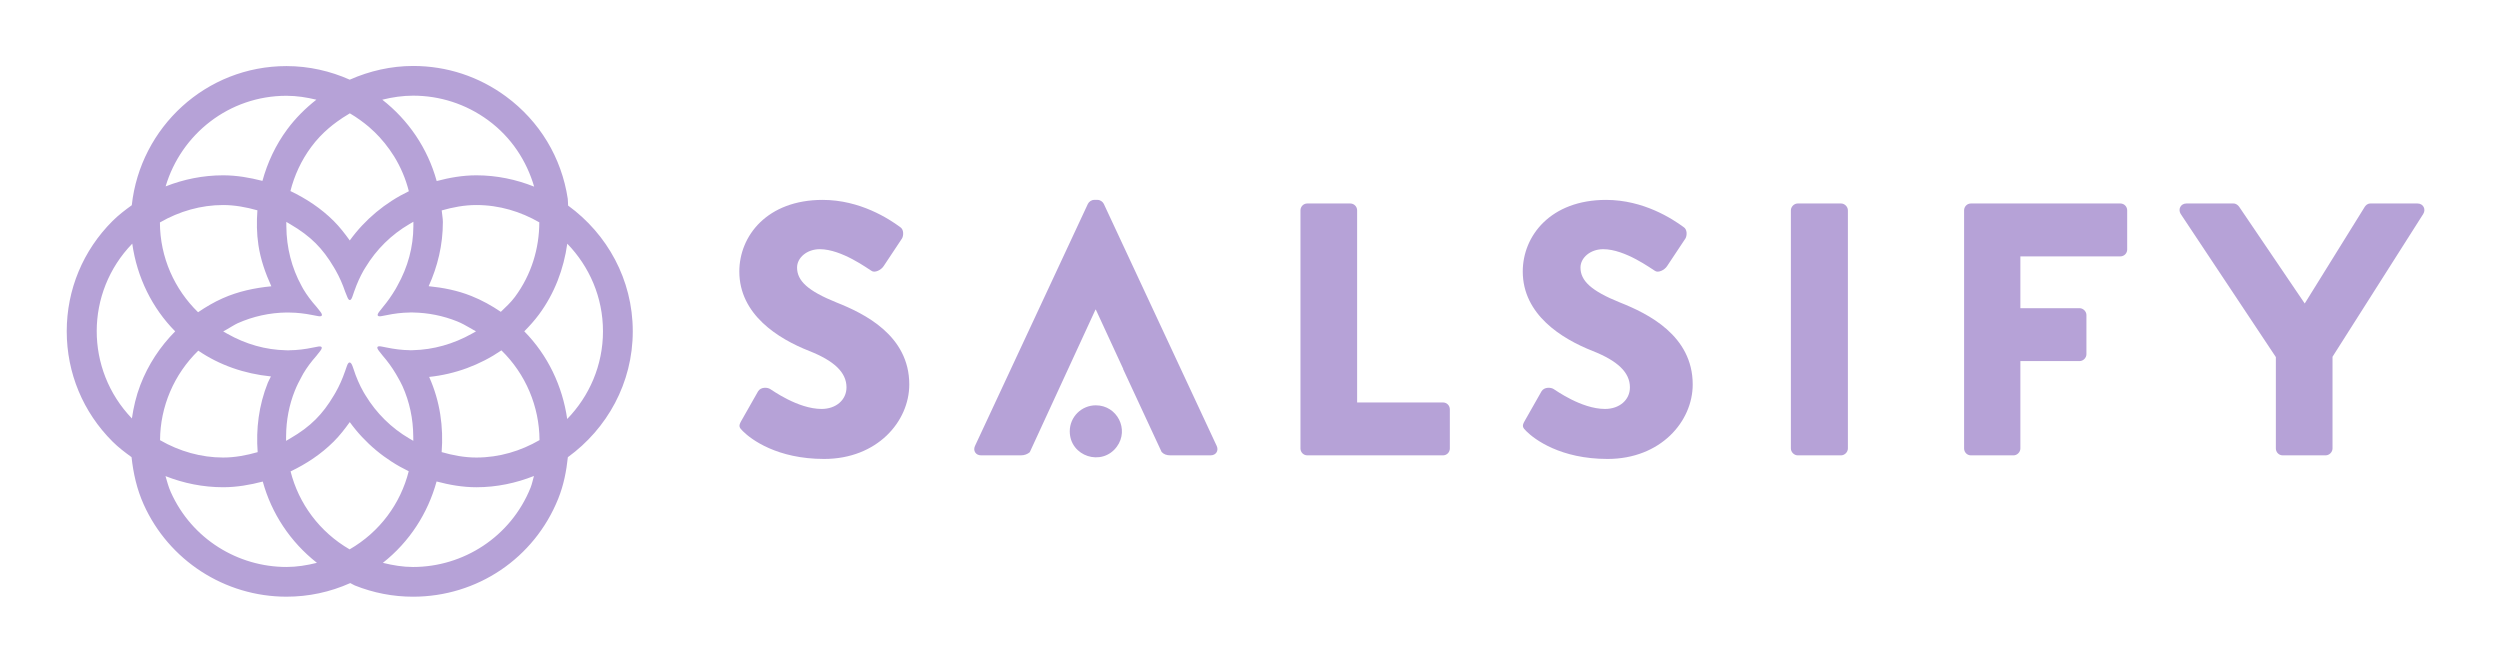 <svg width="166" height="44" viewBox="0 0 166 44" fill="none" xmlns="http://www.w3.org/2000/svg">
<path d="M49.211 27.966L50.337 25.983C50.529 25.672 50.984 25.72 51.151 25.84C51.248 25.887 52.973 27.154 54.553 27.154C55.512 27.154 56.207 26.556 56.207 25.72C56.207 24.716 55.369 23.952 53.739 23.307C51.678 22.495 49.091 20.894 49.091 18.027C49.091 15.662 50.936 13.273 54.626 13.273C57.117 13.273 59.034 14.539 59.753 15.065C60.04 15.232 59.992 15.662 59.897 15.829L58.675 17.669C58.507 17.931 58.076 18.146 57.86 17.979C57.644 17.86 55.896 16.546 54.434 16.546C53.571 16.546 52.925 17.119 52.925 17.764C52.925 18.648 53.644 19.317 55.536 20.081C57.405 20.822 60.376 22.279 60.376 25.528C60.376 27.989 58.244 30.474 54.721 30.474C51.607 30.474 49.882 29.184 49.331 28.634C49.091 28.396 49.02 28.3 49.211 27.966H49.211Z" fill="#B6A2D7"/>
<path d="M86.351 13.966C86.351 13.726 86.543 13.511 86.806 13.511H89.657C89.908 13.511 90.113 13.716 90.113 13.966V26.723H95.814C96.078 26.723 96.269 26.938 96.269 27.177V29.781C96.269 30.02 96.079 30.235 95.814 30.235H86.806C86.543 30.235 86.351 30.02 86.351 29.781V13.966Z" fill="#B6A2D7"/>
<path d="M101.231 27.966L102.357 25.983C102.549 25.672 103.004 25.72 103.172 25.84C103.267 25.887 104.992 27.154 106.574 27.154C107.532 27.154 108.227 26.556 108.227 25.72C108.227 24.716 107.388 23.952 105.759 23.307C103.699 22.495 101.111 20.894 101.111 18.027C101.111 15.662 102.956 13.273 106.645 13.273C109.137 13.273 111.054 14.539 111.773 15.065C112.061 15.232 112.013 15.662 111.917 15.829L110.695 17.669C110.528 17.931 110.096 18.146 109.881 17.979C109.665 17.86 107.916 16.546 106.454 16.546C105.592 16.546 104.944 17.119 104.944 17.764C104.944 18.648 105.663 19.317 107.556 20.081C109.425 20.822 112.396 22.279 112.396 25.528C112.396 27.989 110.263 30.474 106.742 30.474C103.627 30.474 101.902 29.184 101.351 28.634C101.111 28.396 101.039 28.3 101.231 27.966H101.231Z" fill="#B6A2D7"/>
<path d="M118.915 13.966C118.915 13.726 119.13 13.511 119.37 13.511H122.245C122.484 13.511 122.7 13.726 122.7 13.966V29.781C122.7 30.02 122.484 30.235 122.245 30.235H119.37C119.13 30.235 118.915 30.02 118.915 29.781V13.966Z" fill="#B6A2D7"/>
<path d="M130.416 13.966C130.416 13.726 130.607 13.511 130.871 13.511H140.79C141.053 13.511 141.245 13.726 141.245 13.966V16.57C141.245 16.808 141.053 17.024 140.79 17.024H134.153V20.464H138.084C138.324 20.464 138.539 20.679 138.539 20.918V23.522C138.539 23.761 138.324 23.976 138.084 23.976H134.153V29.781C134.153 30.02 133.937 30.236 133.698 30.236H130.871C130.607 30.236 130.416 30.02 130.416 29.781V13.966Z" fill="#B6A2D7"/>
<path d="M151.118 23.712L144.797 14.204C144.605 13.894 144.797 13.511 145.18 13.511H148.295C148.486 13.511 148.606 13.631 148.678 13.726L153.034 20.152L157.024 13.726C157.096 13.631 157.192 13.511 157.408 13.511H160.522C160.905 13.511 161.097 13.894 160.905 14.204L154.879 23.688V29.781C154.879 30.02 154.663 30.235 154.423 30.235H151.572C151.309 30.235 151.117 30.02 151.117 29.781V23.711L151.118 23.712Z" fill="#B6A2D7"/>
<path d="M80.791 29.614L73.291 13.535C73.22 13.392 73.052 13.273 72.884 13.273H72.645C72.477 13.273 72.309 13.392 72.237 13.535L64.738 29.614C64.594 29.925 64.786 30.235 65.145 30.235H67.781C68.041 30.235 68.232 30.148 68.377 30.025L72.74 20.559H72.764L74.585 24.501H74.572L77.131 30.01C77.278 30.166 77.452 30.235 77.724 30.235H80.383C80.743 30.235 80.934 29.925 80.791 29.614Z" fill="#B6A2D7"/>
<path d="M71.032 28.639C71.032 27.685 71.807 26.913 72.763 26.913C74.18 26.913 74.997 28.519 74.158 29.659C73.169 31.004 71.032 30.306 71.032 28.639Z" fill="#B6A2D7"/>
<path d="M37.722 13.649C37.706 13.498 37.721 13.349 37.699 13.197C37.287 10.462 35.831 8.05 33.6 6.407C31.8 5.08 29.668 4.38 27.436 4.38C25.967 4.38 24.537 4.709 23.224 5.291C21.936 4.72 20.52 4.388 19.022 4.388C13.679 4.388 9.317 8.447 8.75 13.627C8.306 13.948 7.868 14.28 7.473 14.674C5.512 16.63 4.431 19.231 4.431 21.997C4.431 24.763 5.511 27.364 7.473 29.32C7.863 29.709 8.297 30.036 8.735 30.354C8.85 31.42 9.085 32.478 9.537 33.486C11.206 37.213 14.93 39.62 19.023 39.62C20.486 39.62 21.91 39.317 23.254 38.718C23.255 38.718 23.256 38.717 23.258 38.716C23.364 38.763 23.454 38.832 23.563 38.876C24.801 39.37 26.099 39.621 27.423 39.621C31.693 39.621 35.478 37.067 37.066 33.114C37.43 32.209 37.608 31.283 37.706 30.357C40.306 28.473 42.016 25.439 42.016 21.997C42.016 18.555 40.312 15.534 37.722 13.649ZM27.439 23.251C27.383 23.253 27.328 23.257 27.272 23.257C27.251 23.257 27.231 23.256 27.211 23.253C26.707 23.247 26.184 23.184 25.629 23.067L25.365 23.015C25.033 22.941 24.958 23.054 25.18 23.324L25.407 23.611C25.736 23.989 26.028 24.391 26.278 24.812C26.318 24.88 26.356 24.948 26.395 25.016C26.514 25.221 26.63 25.427 26.728 25.645C27.194 26.685 27.433 27.803 27.44 28.968L27.443 29.225L27.444 29.271L27.416 29.255L27.18 29.118C25.987 28.422 24.988 27.433 24.271 26.251C24.23 26.183 24.186 26.117 24.147 26.047C23.872 25.565 23.648 25.046 23.475 24.503L23.405 24.306C23.289 23.987 23.136 23.986 23.028 24.319L22.902 24.683C22.902 24.683 22.901 24.682 22.901 24.681C22.737 25.158 22.533 25.618 22.288 26.05C22.25 26.117 22.212 26.181 22.174 26.245C21.792 26.892 21.403 27.406 20.96 27.847C20.498 28.309 19.957 28.714 19.257 29.119L19.036 29.249L18.995 29.273V29.233L18.997 28.969C19.003 27.904 19.198 26.886 19.577 25.943C19.707 25.618 19.863 25.305 20.032 25.002C20.07 24.933 20.105 24.862 20.145 24.795C20.373 24.409 20.657 24.027 21.002 23.636L21.24 23.335C21.461 23.064 21.386 22.951 21.055 23.026L20.811 23.073C20.251 23.191 19.728 23.253 19.224 23.257C19.197 23.262 19.177 23.264 19.158 23.264C19.103 23.264 19.048 23.259 18.993 23.258C17.645 23.23 16.331 22.863 15.086 22.158L14.857 22.029L14.823 22.007L14.861 21.985L15.087 21.857C15.163 21.815 15.602 21.544 15.772 21.467C16.809 21.005 17.906 20.765 19.034 20.75C19.073 20.749 19.234 20.75 19.272 20.755C19.734 20.76 20.222 20.815 20.724 20.915L21.066 20.98C21.397 21.055 21.472 20.942 21.251 20.672L21.025 20.385C20.666 19.983 20.37 19.586 20.132 19.184C20.091 19.115 20.055 19.042 20.016 18.971C19.372 17.796 19.023 16.444 19.014 15.04L19.011 14.768L19.011 14.734L19.052 14.758L19.275 14.889C19.965 15.293 20.501 15.694 20.96 16.152C21.403 16.594 21.791 17.107 22.172 17.752C22.211 17.817 22.249 17.883 22.288 17.951C22.54 18.396 22.749 18.869 22.915 19.359L23.047 19.687C23.163 20.006 23.3 20.007 23.407 19.675L23.533 19.31C23.533 19.31 23.534 19.312 23.534 19.313C23.698 18.84 23.902 18.383 24.146 17.952C24.186 17.882 24.231 17.815 24.273 17.746C24.991 16.561 25.992 15.572 27.187 14.878L27.428 14.737L27.449 14.724V14.765L27.448 15.027C27.443 16.404 27.084 17.731 26.386 18.976C26.347 19.047 26.311 19.117 26.27 19.187C26.004 19.635 25.73 20.024 25.44 20.369C25.44 20.369 25.44 20.369 25.441 20.369L25.201 20.672C24.98 20.942 25.055 21.056 25.387 20.98L25.65 20.93C26.184 20.818 26.691 20.758 27.188 20.752L27.212 20.75C27.235 20.747 27.257 20.745 27.28 20.747C27.331 20.747 27.381 20.749 27.432 20.75C28.439 20.768 29.422 20.965 30.36 21.341C30.657 21.46 30.926 21.614 31.186 21.763L31.572 21.983L31.607 22.003L31.579 22.018L31.34 22.153C30.108 22.846 28.763 23.221 27.439 23.251V23.251ZM31.288 19.65C30.377 19.285 29.426 19.1 28.463 19.003C29.056 17.7 29.407 16.265 29.407 14.743C29.407 14.479 29.348 14.231 29.329 13.972C30.065 13.762 30.827 13.614 31.631 13.614C33.16 13.614 34.575 14.052 35.81 14.763C35.806 16.487 35.296 18.224 34.19 19.717C33.913 20.091 33.579 20.391 33.255 20.706C32.648 20.294 31.997 19.933 31.288 19.649V19.65ZM27.435 6.352C29.171 6.352 30.922 6.886 32.424 7.993C33.963 9.127 34.971 10.693 35.468 12.393C34.278 11.919 32.989 11.641 31.631 11.641C30.715 11.641 29.843 11.798 28.996 12.021C28.398 9.847 27.118 7.973 25.384 6.62C26.056 6.452 26.742 6.352 27.435 6.352H27.435ZM21.82 8.52C22 8.365 22.186 8.219 22.377 8.081C22.501 7.99 22.627 7.903 22.754 7.82C22.911 7.717 23.069 7.618 23.23 7.525C23.468 7.664 23.696 7.816 23.919 7.976C24.118 8.119 24.312 8.268 24.498 8.427C24.628 8.539 24.756 8.656 24.879 8.776C24.989 8.883 25.096 8.994 25.2 9.106C25.443 9.37 25.669 9.65 25.876 9.944C25.978 10.088 26.077 10.234 26.17 10.385C26.605 11.091 26.938 11.868 27.147 12.698C25.581 13.452 24.234 14.572 23.225 15.966C22.899 15.517 22.561 15.074 22.16 14.674C21.314 13.831 20.331 13.187 19.284 12.686C19.544 11.658 19.997 10.66 20.668 9.754C20.844 9.516 21.032 9.292 21.23 9.082C21.418 8.883 21.615 8.696 21.82 8.52ZM19.022 6.36C19.366 6.36 19.701 6.387 20.032 6.432C20.362 6.478 20.686 6.543 21.006 6.62C20.286 7.185 19.63 7.835 19.076 8.582C18.301 9.628 17.76 10.793 17.426 12.011C16.58 11.793 15.713 11.641 14.817 11.641C13.486 11.641 12.198 11.903 10.997 12.377C12.027 8.908 15.209 6.36 19.022 6.36ZM14.816 13.614C15.585 13.614 16.346 13.756 17.092 13.965C17.036 14.728 17.042 15.499 17.159 16.274C17.304 17.24 17.623 18.143 18.017 19.009C16.907 19.117 15.817 19.347 14.783 19.807C14.204 20.065 13.665 20.383 13.152 20.733C11.597 19.217 10.626 17.109 10.618 14.771C11.916 14.021 13.36 13.614 14.816 13.614ZM9.319 25.563C9.04 26.289 8.868 27.034 8.758 27.785C5.637 24.537 5.643 19.416 8.782 16.178C9.099 18.428 10.105 20.456 11.632 22.002C10.637 23.008 9.84 24.204 9.319 25.563V25.563ZM13.165 23.283C14.563 24.239 16.217 24.817 17.99 24.995C17.926 25.137 17.844 25.266 17.785 25.411C17.177 26.926 16.993 28.495 17.109 30.023C16.358 30.236 15.591 30.38 14.816 30.38C13.363 30.38 11.923 29.974 10.627 29.228C10.639 26.995 11.553 24.854 13.165 23.284L13.165 23.283ZM19.024 37.647C15.808 37.647 12.739 35.798 11.343 32.681C11.186 32.332 11.094 31.972 10.989 31.614C12.193 32.09 13.483 32.352 14.817 32.352C15.721 32.352 16.595 32.198 17.448 31.976C18.029 34.09 19.274 35.983 21.044 37.372C20.373 37.539 19.697 37.647 19.024 37.647ZM23.214 36.478C21.215 35.32 19.836 33.44 19.294 31.302C20.338 30.802 21.317 30.16 22.16 29.319C22.561 28.919 22.899 28.477 23.225 28.027C24.232 29.419 25.577 30.537 27.139 31.291C26.6 33.429 25.23 35.314 23.214 36.478ZM35.23 32.38C33.913 35.655 30.758 37.648 27.423 37.648C26.758 37.648 26.088 37.537 25.422 37.373C27.193 35.98 28.411 34.077 28.989 31.97C29.838 32.195 30.713 32.353 31.631 32.353C32.984 32.353 34.268 32.075 35.454 31.605C35.378 31.863 35.332 32.125 35.23 32.38V32.38ZM31.632 30.38C30.826 30.38 30.063 30.231 29.326 30.02C29.452 28.363 29.227 26.66 28.501 25.039C28.5 25.035 28.497 25.032 28.495 25.028C30.226 24.847 31.874 24.234 33.294 23.265C34.901 24.83 35.813 26.982 35.824 29.223C34.586 29.939 33.166 30.38 31.632 30.38ZM37.662 27.821C37.348 25.636 36.375 23.585 34.812 22C35.157 21.652 35.487 21.287 35.782 20.889C36.824 19.483 37.431 17.864 37.667 16.18C39.129 17.688 40.038 19.733 40.038 21.997C40.038 24.26 39.127 26.312 37.662 27.821H37.662Z" fill="#B6A2D7"/>
</svg>
